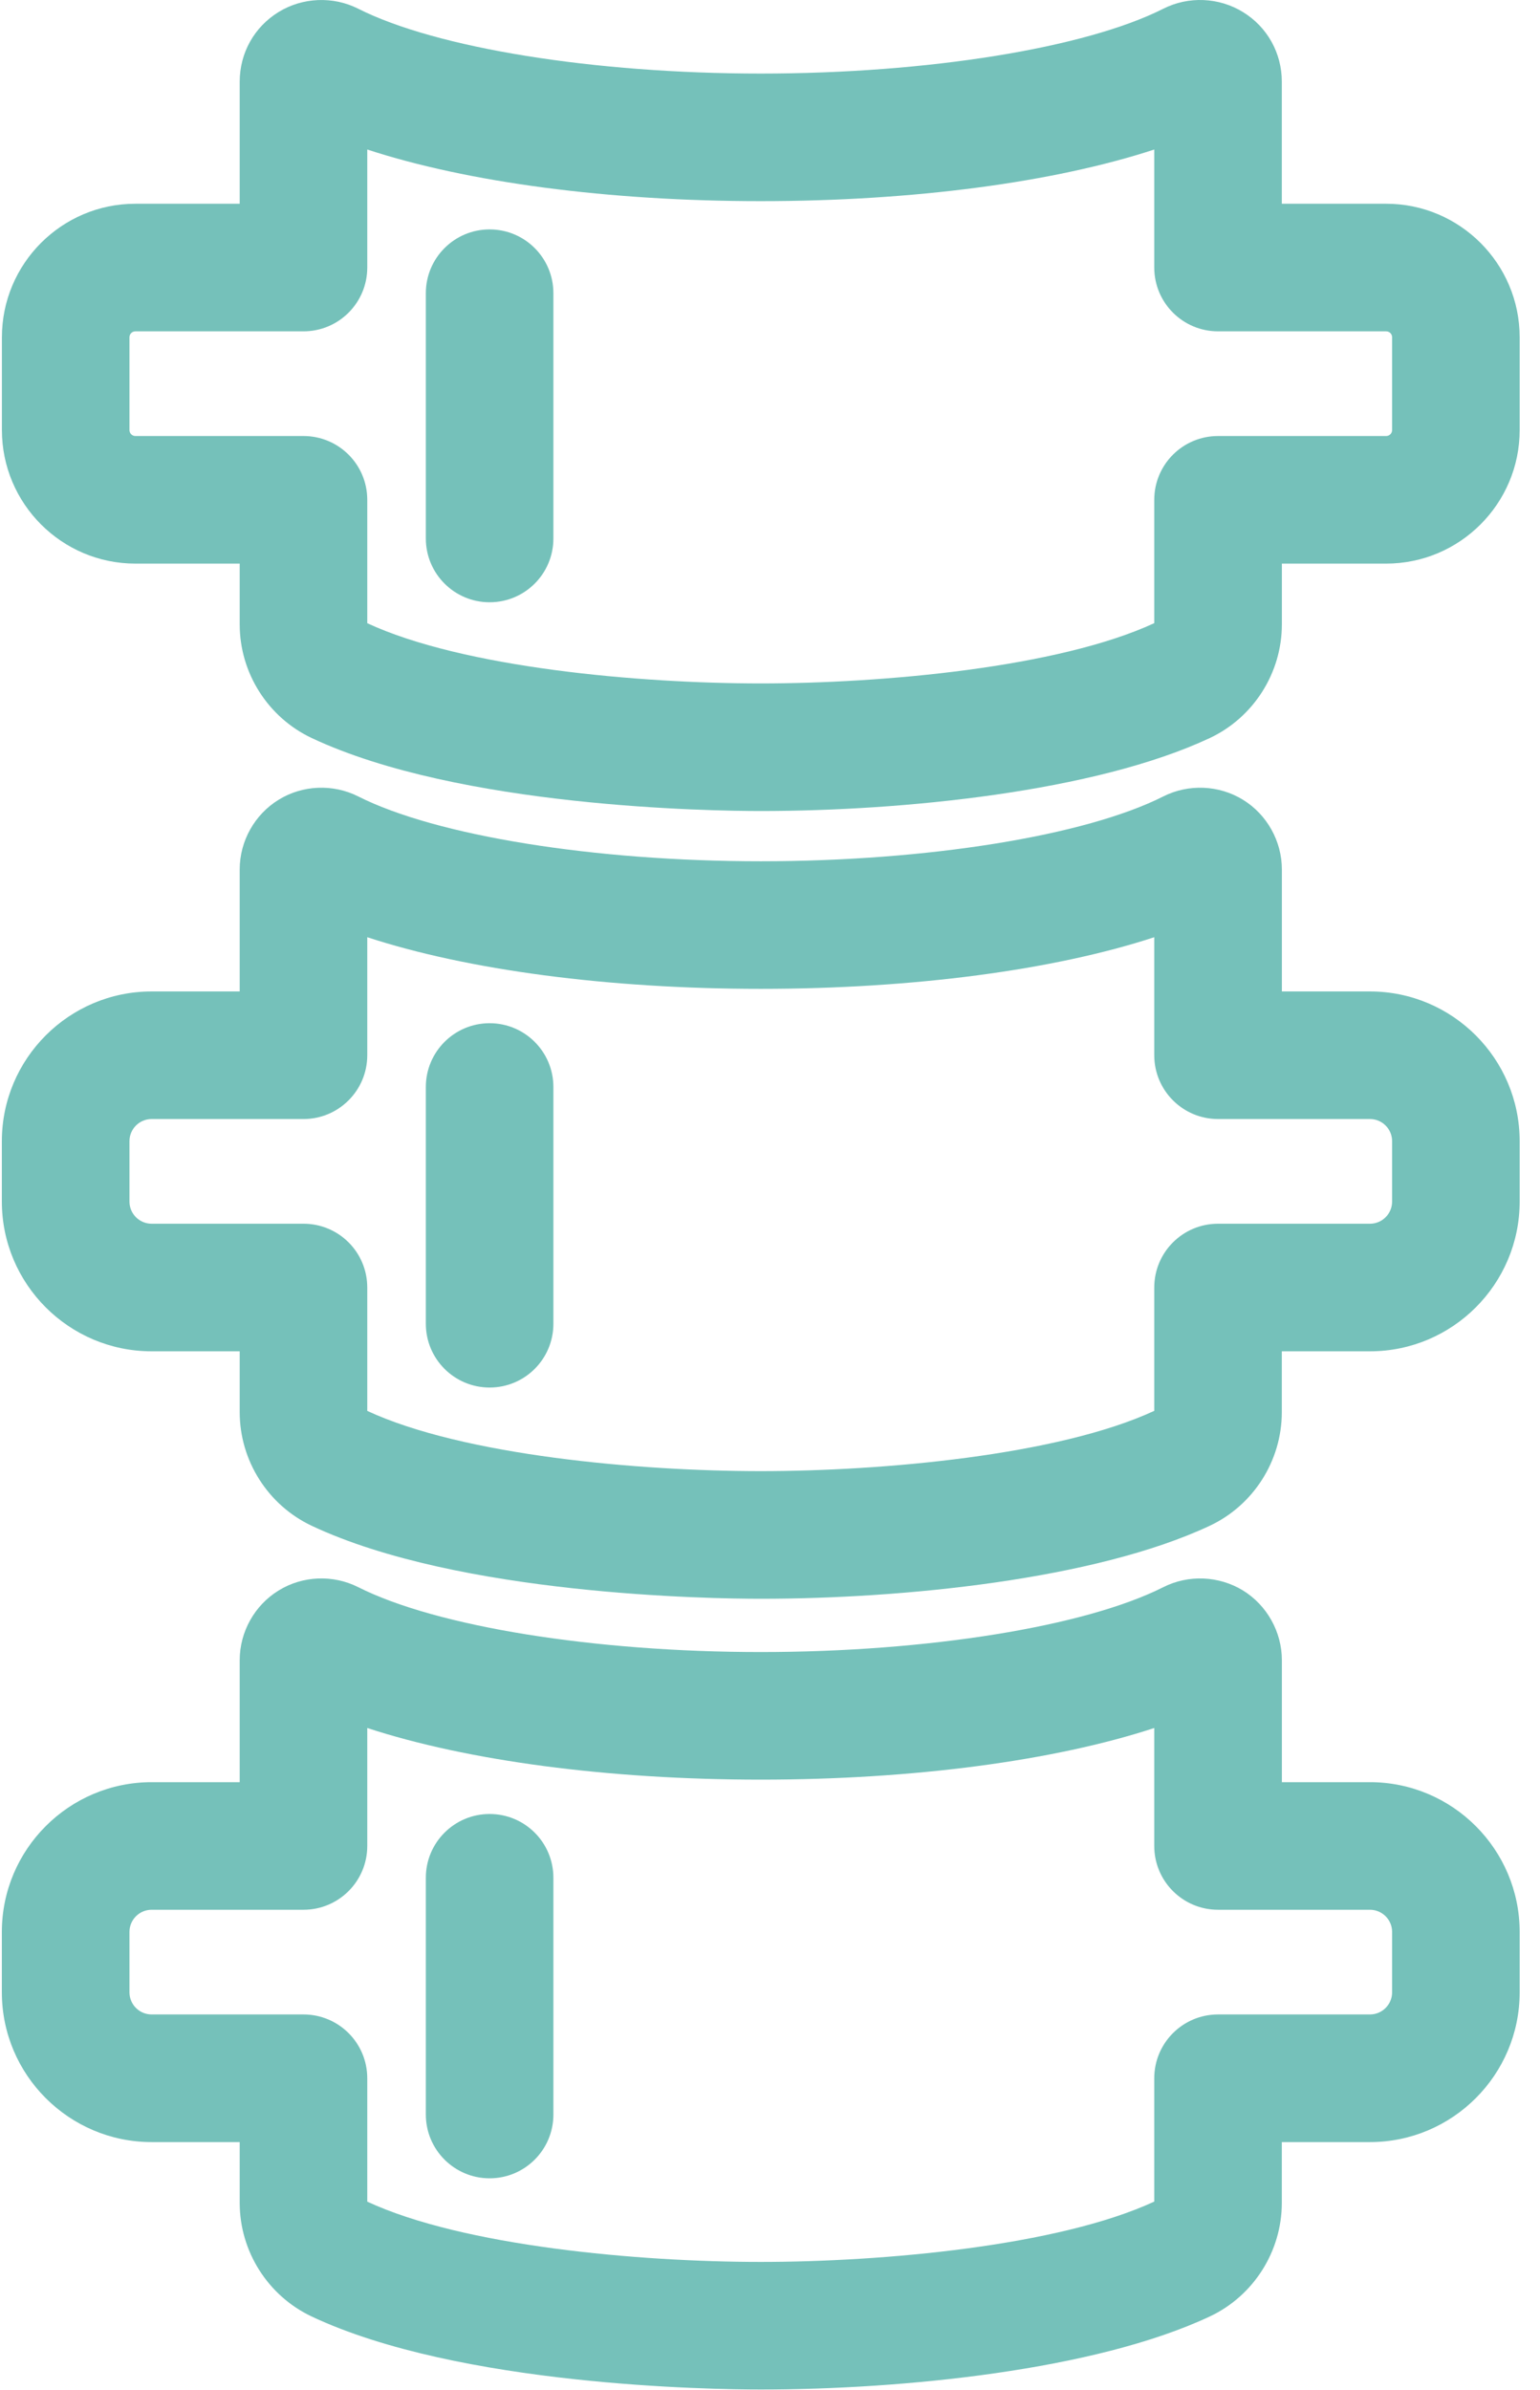 <?xml version="1.0" encoding="UTF-8"?>
<svg width="29px" height="45px" viewBox="0 0 29 45" version="1.1" xmlns="http://www.w3.org/2000/svg" xmlns:xlink="http://www.w3.org/1999/xlink">
    <!-- Generator: Sketch 45.2 (43514) - http://www.bohemiancoding.com/sketch -->
    <title>spine</title>
    <desc>Created with Sketch.</desc>
    <defs></defs>
    <g id="Page-1" stroke="none" stroke-width="1" fill="none" fill-rule="evenodd">
        <g id="Услуга-детально-NEW-2-вариант" transform="translate(-455, -836)" fill-rule="nonzero" fill="#75C1BA">
            <g id="Текст" transform="translate(132, 446)">
                <g id="Преимущества" transform="translate(0, 330)">
                    <g id="Иконки" transform="translate(1, 56)">
                        <g id="Group-3" transform="translate(322, 3)">
                            <g id="spine" transform="translate(0, 1)">
                                <path d="M26.103,3.836 L24.138,3.836 L24.138,1.537 C24.138,0.999 23.865,0.509 23.408,0.228 C22.956,-0.051 22.381,-0.076 21.907,0.164 C20.438,0.906 17.463,1.385 14.326,1.385 C11.19,1.385 8.214,0.906 6.745,0.164 C6.272,-0.075 5.697,-0.051 5.245,0.227 C4.787,0.509 4.514,0.999 4.514,1.537 L4.514,3.836 L2.549,3.836 C1.163,3.836 0.036,4.963 0.036,6.35 L0.036,8.097 C0.036,9.483 1.163,10.611 2.549,10.611 L4.514,10.611 L4.514,11.758 C4.514,12.669 5.046,13.507 5.87,13.895 C8.649,15.203 13.402,15.269 14.326,15.269 C16.997,15.269 20.62,14.908 22.78,13.896 C23.605,13.509 24.139,12.669 24.139,11.757 L24.139,10.611 L26.103,10.611 C27.489,10.611 28.617,9.483 28.617,8.097 L28.617,6.35 C28.617,4.963 27.489,3.836 26.103,3.836 Z M26.215,8.097 C26.215,8.158 26.165,8.209 26.103,8.209 L22.937,8.209 C22.274,8.209 21.736,8.746 21.736,9.41 L21.736,11.732 C19.927,12.569 16.618,12.867 14.326,12.867 C12.03,12.867 8.718,12.57 6.916,11.733 L6.916,9.41 C6.916,8.746 6.379,8.209 5.715,8.209 L2.549,8.209 C2.488,8.209 2.438,8.159 2.438,8.097 L2.438,6.35 C2.438,6.288 2.488,6.238 2.549,6.238 L5.715,6.238 C6.379,6.238 6.916,5.7 6.916,5.037 L6.916,2.815 C8.8,3.432 11.45,3.787 14.326,3.787 C17.202,3.787 19.853,3.432 21.736,2.815 L21.736,5.037 C21.736,5.7 22.274,6.238 22.937,6.238 L26.103,6.238 C26.165,6.238 26.215,6.288 26.215,6.35 L26.215,8.097 Z" id="Shape"></path>
                                <path d="M25.798,18.666 L24.139,18.666 L24.139,16.367 C24.139,15.837 23.858,15.335 23.408,15.058 C22.956,14.779 22.381,14.755 21.907,14.994 C20.438,15.736 17.463,16.215 14.326,16.215 C11.19,16.215 8.215,15.736 6.745,14.994 C6.271,14.755 5.696,14.779 5.247,15.057 C4.795,15.334 4.514,15.836 4.514,16.367 L4.514,18.666 L2.855,18.666 C1.3,18.666 0.035,19.931 0.035,21.485 L0.035,22.622 C0.035,24.177 1.3,25.441 2.855,25.441 L4.514,25.441 L4.514,26.589 C4.514,27.499 5.046,28.338 5.87,28.726 C8.648,30.034 13.402,30.1 14.326,30.1 C16.997,30.1 20.62,29.739 22.78,28.726 C23.605,28.339 24.138,27.5 24.138,26.588 L24.138,25.441 L25.798,25.441 C27.352,25.441 28.617,24.177 28.617,22.622 L28.617,21.485 C28.617,19.93 27.352,18.666 25.798,18.666 Z M26.215,22.622 C26.215,22.852 26.028,23.039 25.798,23.039 L22.937,23.039 C22.274,23.039 21.736,23.576 21.736,24.24 L21.736,26.562 C19.927,27.4 16.618,27.697 14.326,27.697 C12.03,27.697 8.718,27.4 6.916,26.563 L6.916,24.24 C6.916,23.576 6.379,23.039 5.715,23.039 L2.855,23.039 C2.625,23.039 2.438,22.852 2.438,22.622 L2.438,21.485 C2.438,21.255 2.625,21.068 2.855,21.068 L5.715,21.068 C6.378,21.068 6.916,20.53 6.916,19.867 L6.916,17.645 C8.8,18.262 11.45,18.617 14.326,18.617 C17.202,18.617 19.853,18.262 21.736,17.645 L21.736,19.867 C21.736,20.53 22.274,21.068 22.937,21.068 L25.798,21.068 C26.028,21.068 26.215,21.255 26.215,21.485 L26.215,22.622 L26.215,22.622 Z" id="Shape"></path>
                                <path d="M9.22,4.319 C8.557,4.319 8.019,4.857 8.019,5.52 L8.019,10.138 C8.019,10.801 8.557,11.339 9.22,11.339 C9.884,11.339 10.421,10.801 10.421,10.138 L10.421,5.52 C10.421,4.857 9.884,4.319 9.22,4.319 Z" id="Shape"></path>
                                <path d="M9.22,19.264 C8.557,19.264 8.019,19.802 8.019,20.465 L8.019,24.922 C8.019,25.586 8.557,26.123 9.22,26.123 C9.884,26.123 10.421,25.586 10.421,24.922 L10.421,20.465 C10.421,19.802 9.884,19.264 9.22,19.264 Z" id="Shape"></path>
                                <path d="M25.798,33.553 L24.139,33.553 L24.139,31.254 C24.139,30.724 23.858,30.222 23.407,29.944 C22.955,29.667 22.381,29.642 21.907,29.881 C20.438,30.623 17.463,31.103 14.326,31.103 C11.19,31.103 8.215,30.623 6.745,29.881 C6.271,29.642 5.696,29.666 5.247,29.944 C4.795,30.221 4.514,30.723 4.514,31.254 L4.514,33.553 L2.855,33.553 C1.3,33.553 0.035,34.818 0.035,36.372 L0.035,37.51 C0.035,39.064 1.3,40.329 2.855,40.329 L4.514,40.329 L4.514,41.476 C4.514,42.386 5.046,43.225 5.87,43.613 C8.649,44.921 13.402,44.987 14.326,44.987 C16.997,44.987 20.62,44.626 22.78,43.613 C23.605,43.226 24.138,42.387 24.138,41.475 L24.138,40.329 L25.798,40.329 C27.352,40.329 28.617,39.064 28.617,37.51 L28.617,36.372 C28.617,34.818 27.352,33.553 25.798,33.553 Z M26.215,37.509 C26.215,37.739 26.028,37.926 25.798,37.926 L22.937,37.926 C22.274,37.926 21.736,38.464 21.736,39.127 L21.736,41.449 C19.927,42.287 16.618,42.585 14.326,42.585 C12.03,42.585 8.718,42.288 6.916,41.45 L6.916,39.127 C6.916,38.464 6.379,37.926 5.715,37.926 L2.855,37.926 C2.625,37.926 2.438,37.739 2.438,37.509 L2.438,36.372 C2.438,36.142 2.625,35.955 2.855,35.955 L5.715,35.955 C6.378,35.955 6.916,35.418 6.916,34.754 L6.916,32.533 C8.8,33.15 11.45,33.505 14.326,33.505 C17.202,33.505 19.853,33.15 21.736,32.533 L21.736,34.754 C21.736,35.418 22.274,35.955 22.937,35.955 L25.798,35.955 C26.028,35.955 26.215,36.142 26.215,36.372 L26.215,37.509 L26.215,37.509 Z" id="Shape"></path>
                                <path d="M9.22,34.152 C8.557,34.152 8.019,34.689 8.019,35.353 L8.019,39.81 C8.019,40.473 8.557,41.011 9.22,41.011 C9.884,41.011 10.421,40.473 10.421,39.81 L10.421,35.353 C10.421,34.689 9.884,34.152 9.22,34.152 Z" id="Shape"></path>
                            </g>
                        </g>
                    </g>
                </g>
            </g>
        </g>
    </g>
</svg>